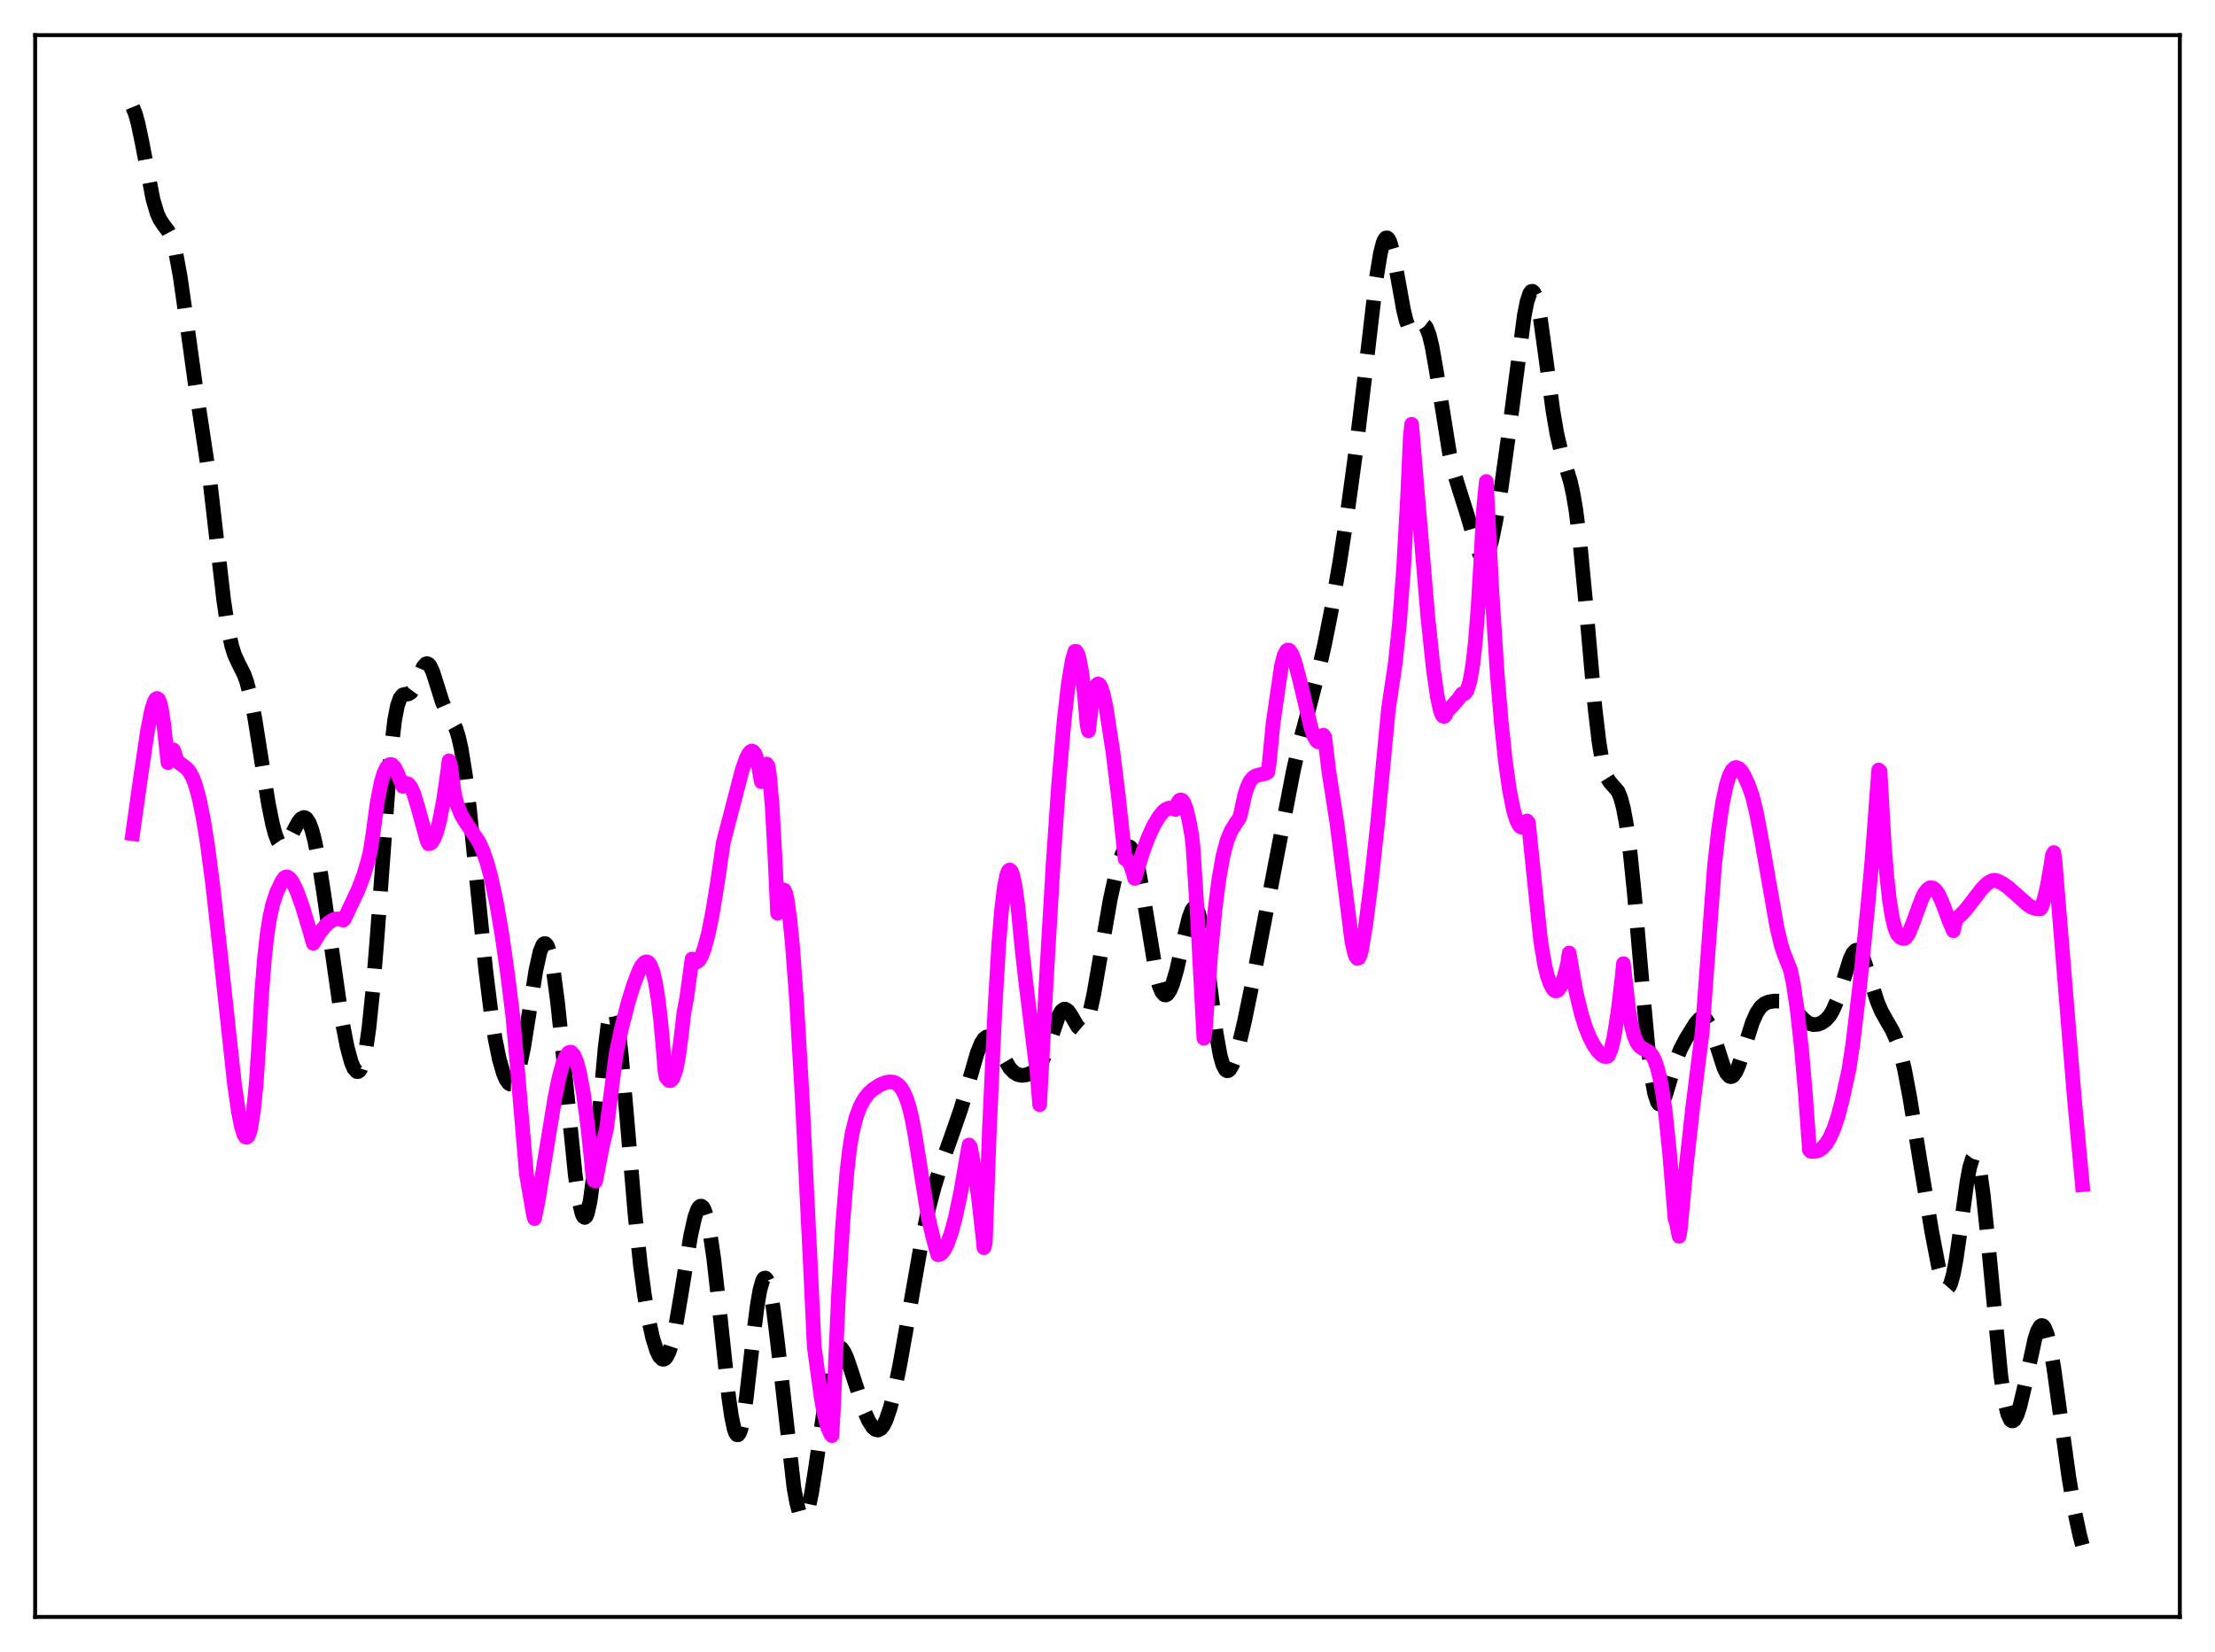 <?xml version="1.0" encoding="utf-8" standalone="no"?>
<!DOCTYPE svg PUBLIC "-//W3C//DTD SVG 1.1//EN"
  "http://www.w3.org/Graphics/SVG/1.1/DTD/svg11.dtd">
<svg xmlns:xlink="http://www.w3.org/1999/xlink" width="453.6pt" height="338.4pt" viewBox="0 0 453.6 338.4" xmlns="http://www.w3.org/2000/svg" version="1.1">
 <defs>
  <style type="text/css">*{stroke-linejoin: round; stroke-linecap: butt}</style>
 </defs>
 <g id="figure_1">
  <g id="patch_1">
   <path d="M 0 338.4 
L 453.6 338.4 
L 453.6 0 
L 0 0 
z
" style="fill: #ffffff"/>
  </g>
  <g id="axes_1">
   <g id="patch_2">
    <path d="M 7.2 331.2 
L 446.4 331.2 
L 446.4 7.2 
L 7.2 7.2 
z
" style="fill: #ffffff"/>
   </g>
   <g id="matplotlib.axis_1"/>
   <g id="matplotlib.axis_2"/>
   <g id="line2d_1">
    <path d="M 27.164 21.927 
L 27.72 23.293 
L 28.276 25.3 
L 29.11 29.282 
L 31.334 40.851 
L 32.168 43.67 
L 32.725 44.926 
L 33.559 46.171 
L 34.393 47.262 
L 34.949 48.315 
L 35.505 49.883 
L 36.061 52.089 
L 36.895 56.619 
L 38.007 64.388 
L 39.954 78.45 
L 43.012 98.661 
L 44.402 110.764 
L 45.793 122.783 
L 46.627 128.412 
L 47.461 132.327 
L 48.017 134.085 
L 48.851 135.907 
L 49.963 138.113 
L 50.519 139.641 
L 51.354 142.839 
L 52.188 147.141 
L 53.578 155.945 
L 54.968 164.64 
L 55.802 168.777 
L 56.358 170.845 
L 56.914 172.28 
L 57.471 173.068 
L 57.749 173.229 
L 58.027 173.247 
L 58.583 172.897 
L 59.139 172.132 
L 60.251 169.951 
L 61.085 168.412 
L 61.641 167.719 
L 62.197 167.441 
L 62.475 167.491 
L 62.753 167.683 
L 63.309 168.522 
L 63.866 169.99 
L 64.422 172.073 
L 65.256 176.26 
L 66.368 183.427 
L 69.983 208.777 
L 71.095 214.473 
L 71.929 217.541 
L 72.485 218.859 
L 73.041 219.485 
L 73.319 219.506 
L 73.597 219.312 
L 73.875 218.886 
L 74.431 217.273 
L 74.987 214.552 
L 75.543 210.654 
L 76.378 202.602 
L 77.212 192.201 
L 79.992 154.466 
L 80.826 147.445 
L 81.382 144.576 
L 81.939 142.985 
L 82.495 142.336 
L 83.051 142.202 
L 83.607 142.149 
L 84.163 141.831 
L 84.719 141.066 
L 85.553 139.182 
L 86.665 136.614 
L 87.221 135.985 
L 87.499 135.934 
L 87.777 136.073 
L 88.056 136.403 
L 88.612 137.574 
L 89.446 140.176 
L 90.558 143.733 
L 91.392 145.666 
L 93.338 149.165 
L 93.894 150.932 
L 94.451 153.408 
L 95.285 158.592 
L 96.119 165.431 
L 97.509 179.196 
L 99.455 198.554 
L 100.568 207.51 
L 101.402 212.809 
L 102.236 216.892 
L 103.07 219.813 
L 103.626 221.125 
L 104.182 221.895 
L 104.46 222.06 
L 104.738 222.067 
L 105.016 221.91 
L 105.294 221.583 
L 105.85 220.405 
L 106.406 218.529 
L 107.241 214.501 
L 108.353 207.532 
L 109.743 198.748 
L 110.577 194.989 
L 111.133 193.598 
L 111.411 193.299 
L 111.689 193.28 
L 111.967 193.547 
L 112.245 194.101 
L 112.802 196.06 
L 113.358 199.088 
L 114.192 205.35 
L 115.304 215.927 
L 117.806 240.694 
L 118.64 246.341 
L 119.197 248.604 
L 119.475 249.189 
L 119.753 249.377 
L 120.031 249.15 
L 120.309 248.498 
L 120.865 245.929 
L 121.421 241.788 
L 122.255 233.292 
L 123.923 214.608 
L 124.479 210.154 
L 125.036 207.444 
L 125.314 206.835 
L 125.592 206.747 
L 125.87 207.182 
L 126.148 208.125 
L 126.704 211.423 
L 127.26 216.303 
L 128.372 228.969 
L 130.04 248.692 
L 131.152 259.196 
L 131.987 265.377 
L 132.821 270.267 
L 133.655 274.029 
L 134.489 276.712 
L 135.045 277.843 
L 135.601 278.39 
L 135.879 278.433 
L 136.157 278.316 
L 136.435 278.037 
L 136.991 276.984 
L 137.548 275.271 
L 138.382 271.566 
L 139.494 265.075 
L 141.44 253.085 
L 142.274 249.378 
L 142.83 247.798 
L 143.108 247.322 
L 143.386 247.074 
L 143.665 247.063 
L 143.943 247.295 
L 144.221 247.775 
L 144.777 249.473 
L 145.333 252.13 
L 146.167 257.776 
L 147.279 267.716 
L 149.225 286.127 
L 149.782 290.02 
L 150.338 292.681 
L 150.616 293.472 
L 150.894 293.877 
L 151.172 293.887 
L 151.45 293.502 
L 151.728 292.73 
L 152.284 290.104 
L 152.84 286.26 
L 154.23 274.093 
L 155.064 267.471 
L 155.62 264.236 
L 156.177 262.288 
L 156.455 261.847 
L 156.733 261.772 
L 157.011 262.057 
L 157.289 262.692 
L 157.845 264.937 
L 158.401 268.323 
L 159.235 275.025 
L 162.572 304.629 
L 163.128 307.712 
L 163.684 309.8 
L 164.24 310.81 
L 164.518 310.898 
L 164.796 310.708 
L 165.074 310.245 
L 165.63 308.539 
L 166.186 305.913 
L 167.02 300.661 
L 169.801 281.378 
L 170.357 278.867 
L 170.913 277.125 
L 171.469 276.178 
L 171.747 275.995 
L 172.025 275.992 
L 172.303 276.157 
L 172.859 276.92 
L 173.415 278.15 
L 174.249 280.566 
L 177.03 289.113 
L 177.864 291.001 
L 178.698 292.311 
L 179.254 292.798 
L 179.81 292.928 
L 180.366 292.656 
L 180.923 291.953 
L 181.479 290.818 
L 182.313 288.349 
L 183.147 285.053 
L 184.259 279.652 
L 185.927 270.262 
L 188.708 254.407 
L 190.098 247.841 
L 191.21 243.518 
L 192.6 239.023 
L 194.825 232.782 
L 196.771 227.167 
L 198.161 222.466 
L 200.108 215.734 
L 200.942 213.676 
L 201.498 212.81 
L 202.054 212.4 
L 202.61 212.439 
L 203.166 212.87 
L 204 214.045 
L 206.781 218.761 
L 207.615 219.625 
L 208.449 220.121 
L 209.283 220.278 
L 210.117 220.179 
L 210.951 219.891 
L 211.786 219.39 
L 212.62 218.574 
L 213.176 217.772 
L 214.01 216.063 
L 214.844 213.77 
L 216.79 208.099 
L 217.346 207.13 
L 217.903 206.704 
L 218.181 206.703 
L 218.737 207.09 
L 219.293 207.886 
L 220.683 210.281 
L 221.239 210.758 
L 221.517 210.786 
L 221.795 210.65 
L 222.073 210.342 
L 222.629 209.193 
L 223.185 207.36 
L 224.02 203.523 
L 225.41 195.459 
L 227.356 184.285 
L 228.468 179.2 
L 229.302 176.268 
L 229.858 174.817 
L 230.415 173.842 
L 230.971 173.415 
L 231.249 173.427 
L 231.527 173.6 
L 232.083 174.462 
L 232.639 176.038 
L 233.195 178.319 
L 234.029 182.86 
L 236.81 199.758 
L 237.366 201.841 
L 237.922 203.187 
L 238.478 203.782 
L 238.756 203.806 
L 239.034 203.657 
L 239.59 202.877 
L 240.146 201.534 
L 240.98 198.667 
L 242.371 192.517 
L 243.483 187.979 
L 244.039 186.499 
L 244.317 186.067 
L 244.595 185.877 
L 244.873 185.951 
L 245.151 186.307 
L 245.429 186.952 
L 245.985 189.1 
L 246.541 192.281 
L 247.375 198.46 
L 249.044 211.548 
L 249.878 216.187 
L 250.434 218.14 
L 250.99 219.153 
L 251.268 219.325 
L 251.546 219.291 
L 251.824 219.068 
L 252.38 218.134 
L 252.936 216.679 
L 253.77 213.796 
L 254.883 209.084 
L 256.829 199.615 
L 262.39 170.644 
L 264.892 157.717 
L 266.282 151.686 
L 268.229 144.396 
L 269.897 137.976 
L 271.287 131.852 
L 272.677 124.841 
L 274.346 115.258 
L 276.014 104.384 
L 277.682 92.186 
L 279.351 78.342 
L 281.853 56.967 
L 282.687 51.884 
L 283.243 49.732 
L 283.521 49.092 
L 283.799 48.754 
L 284.077 48.723 
L 284.355 48.992 
L 284.633 49.551 
L 285.189 51.445 
L 286.024 55.7 
L 287.414 63.425 
L 287.97 65.702 
L 288.526 67.182 
L 289.082 67.835 
L 289.36 67.887 
L 289.916 67.592 
L 291.028 66.58 
L 291.306 66.491 
L 291.585 66.543 
L 291.863 66.765 
L 292.141 67.18 
L 292.697 68.638 
L 293.253 70.933 
L 294.087 75.657 
L 296.867 93.031 
L 297.701 96.574 
L 298.814 100.224 
L 300.482 105.465 
L 302.428 112.124 
L 302.984 113.443 
L 303.54 114.167 
L 303.818 114.261 
L 304.097 114.159 
L 304.375 113.856 
L 304.931 112.654 
L 305.487 110.716 
L 306.321 106.684 
L 307.433 99.874 
L 309.101 87.887 
L 312.16 64.564 
L 312.716 61.797 
L 313.272 60.107 
L 313.55 59.721 
L 313.828 59.657 
L 314.106 59.916 
L 314.384 60.49 
L 314.94 62.527 
L 315.496 65.589 
L 316.609 73.657 
L 317.999 84.011 
L 318.833 88.882 
L 319.667 92.446 
L 320.779 95.923 
L 321.613 98.726 
L 322.169 101.231 
L 322.726 104.519 
L 323.56 111.175 
L 324.672 122.896 
L 326.618 144.884 
L 327.452 151.96 
L 328.008 155.381 
L 328.564 157.781 
L 329.121 159.309 
L 329.677 160.2 
L 331.345 162.106 
L 331.901 163.478 
L 332.457 165.592 
L 333.013 168.578 
L 333.847 174.797 
L 334.681 182.921 
L 336.35 202.288 
L 337.462 214.3 
L 338.296 221.017 
L 338.852 224.003 
L 339.408 225.713 
L 339.686 226.103 
L 339.964 226.207 
L 340.242 226.05 
L 340.52 225.665 
L 341.077 224.356 
L 342.189 220.635 
L 343.301 217.012 
L 344.135 214.924 
L 345.247 212.801 
L 347.194 209.66 
L 348.028 208.722 
L 348.584 208.469 
L 348.862 208.494 
L 349.418 208.888 
L 349.974 209.746 
L 350.53 211.03 
L 351.364 213.544 
L 353.032 218.715 
L 353.589 219.839 
L 354.145 220.45 
L 354.423 220.542 
L 354.701 220.487 
L 354.979 220.284 
L 355.535 219.465 
L 356.091 218.172 
L 357.203 214.701 
L 358.871 209.416 
L 359.706 207.532 
L 360.54 206.284 
L 361.374 205.57 
L 362.208 205.227 
L 363.32 205.05 
L 364.432 205.065 
L 365.266 205.247 
L 366.101 205.637 
L 366.935 206.28 
L 368.325 207.741 
L 369.715 209.131 
L 370.549 209.663 
L 371.383 209.878 
L 372.218 209.819 
L 373.052 209.511 
L 373.886 208.929 
L 374.72 207.983 
L 375.276 207.067 
L 376.11 205.156 
L 377.222 201.713 
L 378.891 196.382 
L 379.447 195.236 
L 380.003 194.662 
L 380.281 194.61 
L 380.559 194.716 
L 381.115 195.381 
L 381.671 196.577 
L 382.505 199.058 
L 384.452 205.186 
L 385.286 207.15 
L 386.398 209.139 
L 387.51 211.055 
L 388.344 212.939 
L 389.178 215.535 
L 390.012 219.019 
L 391.125 224.931 
L 393.071 237.051 
L 395.573 252.142 
L 396.964 259.384 
L 397.798 262.491 
L 398.354 263.634 
L 398.632 263.854 
L 398.91 263.817 
L 399.188 263.51 
L 399.466 262.929 
L 400.022 260.956 
L 400.578 257.991 
L 401.412 252.206 
L 402.803 242.113 
L 403.359 239.136 
L 403.915 237.319 
L 404.193 236.931 
L 404.471 236.918 
L 404.749 237.292 
L 405.027 238.054 
L 405.583 240.709 
L 406.139 244.731 
L 406.973 252.749 
L 409.754 281.92 
L 410.588 287.347 
L 411.144 289.615 
L 411.7 290.819 
L 411.978 291.046 
L 412.256 291.039 
L 412.534 290.814 
L 413.09 289.77 
L 413.646 288.053 
L 414.48 284.566 
L 416.705 274.294 
L 417.261 272.603 
L 417.817 271.652 
L 418.095 271.498 
L 418.373 271.573 
L 418.651 271.885 
L 419.207 273.218 
L 419.763 275.453 
L 420.597 280.22 
L 421.988 290.345 
L 423.656 302.475 
L 424.768 309.12 
L 425.88 314.371 
L 426.436 316.473 
L 426.436 316.473 
" clip-path="url(#p67d3898a47)" style="fill: none; stroke-dasharray: 11.1,4.8; stroke-dashoffset: 0; stroke: #000000; stroke-width: 3"/>
   </g>
   <g id="line2d_2">
    <path d="M 27.164 170.767 
L 28.832 158.952 
L 30.222 149.603 
L 31.056 145.42 
L 31.612 143.675 
L 31.89 143.201 
L 32.168 143.06 
L 32.446 143.262 
L 32.725 143.877 
L 33.003 144.905 
L 33.559 148.504 
L 34.393 156.212 
L 35.227 153.998 
L 35.505 153.598 
L 35.783 154.265 
L 36.061 155.425 
L 36.617 156.167 
L 37.451 156.806 
L 38.285 157.45 
L 38.842 158.137 
L 39.398 159.161 
L 39.954 160.574 
L 40.788 163.555 
L 41.622 167.64 
L 42.456 172.819 
L 43.568 181.285 
L 44.959 193.788 
L 48.017 222.092 
L 48.851 227.838 
L 49.407 230.659 
L 49.963 232.425 
L 50.241 232.868 
L 50.519 232.953 
L 50.797 232.719 
L 51.076 232.048 
L 51.354 230.995 
L 51.91 227.488 
L 52.466 221.986 
L 53.022 213.425 
L 53.578 203.626 
L 54.134 196.551 
L 54.69 191.501 
L 55.246 187.939 
L 55.802 185.393 
L 56.636 182.833 
L 57.749 180.492 
L 58.305 179.746 
L 58.583 179.621 
L 58.861 179.63 
L 59.417 180.029 
L 59.973 180.82 
L 60.807 182.565 
L 61.919 185.637 
L 63.309 190.25 
L 64.144 193.215 
L 65.534 190.978 
L 66.646 189.597 
L 67.48 188.847 
L 68.314 188.368 
L 68.87 188.213 
L 69.705 188.254 
L 70.261 188.478 
L 70.539 188.204 
L 71.929 185.243 
L 73.319 182.311 
L 74.431 179.397 
L 75.265 176.634 
L 75.822 174.407 
L 76.378 170.838 
L 77.212 164.572 
L 78.046 160.297 
L 78.602 158.412 
L 79.158 157.224 
L 79.714 156.644 
L 79.992 156.575 
L 80.27 156.647 
L 80.826 157.231 
L 81.382 158.347 
L 82.495 161.082 
L 83.051 160.552 
L 83.329 160.483 
L 83.607 160.594 
L 84.163 161.274 
L 84.719 162.526 
L 85.553 165.26 
L 87.499 172.318 
L 87.777 172.826 
L 88.056 172.781 
L 88.334 172.598 
L 88.89 171.758 
L 89.446 170.305 
L 90.002 168.22 
L 90.836 163.872 
L 91.67 158.082 
L 91.948 155.839 
L 92.226 156.671 
L 93.06 162.678 
L 93.616 164.878 
L 94.451 166.894 
L 95.285 168.308 
L 98.065 172.433 
L 98.899 174.288 
L 99.733 176.703 
L 100.568 179.769 
L 101.68 184.954 
L 102.792 191.449 
L 103.904 199.21 
L 105.016 208.123 
L 105.85 217.534 
L 107.797 240.45 
L 109.187 248.531 
L 109.465 249.609 
L 110.299 245.366 
L 111.689 236.742 
L 113.636 224.843 
L 114.47 220.775 
L 115.304 217.733 
L 115.86 216.397 
L 116.416 215.653 
L 116.694 215.526 
L 116.972 215.54 
L 117.528 216.153 
L 118.084 217.468 
L 118.64 219.508 
L 119.475 223.993 
L 120.309 230.184 
L 121.143 238.049 
L 121.421 241.008 
L 121.699 241.834 
L 121.977 241.944 
L 123.367 234.724 
L 124.201 231.199 
L 126.148 215.922 
L 127.26 210.644 
L 128.65 205.285 
L 129.762 201.687 
L 130.874 198.804 
L 131.431 197.782 
L 131.987 197.152 
L 132.265 197.02 
L 132.543 197.031 
L 132.821 197.202 
L 133.099 197.553 
L 133.655 198.877 
L 134.211 201.162 
L 134.767 204.583 
L 135.323 209.335 
L 135.879 215.599 
L 136.157 219.353 
L 136.435 220.683 
L 136.991 221.319 
L 137.269 221.357 
L 137.548 221.194 
L 137.826 220.798 
L 138.382 219.246 
L 138.938 216.496 
L 139.494 212.307 
L 140.05 207.408 
L 140.606 204.557 
L 141.718 196.441 
L 142.274 197.022 
L 142.552 197.105 
L 143.108 196.737 
L 143.665 195.803 
L 144.221 194.35 
L 145.055 191.23 
L 145.889 187.115 
L 147.001 180.286 
L 148.113 172.621 
L 152.006 157.635 
L 152.84 155.294 
L 153.396 154.259 
L 153.674 153.962 
L 153.952 153.837 
L 154.23 153.925 
L 154.508 154.241 
L 154.786 154.823 
L 155.342 156.948 
L 155.899 160.118 
L 156.733 156.76 
L 157.011 156.502 
L 157.289 156.922 
L 157.567 158.737 
L 158.123 165.036 
L 158.679 175.097 
L 159.235 187.061 
L 160.347 182.258 
L 160.625 182.343 
L 160.903 183.006 
L 161.181 184.2 
L 161.737 188.081 
L 162.294 193.741 
L 163.128 205.042 
L 164.24 224.172 
L 165.908 258.05 
L 166.742 275.821 
L 168.132 286.038 
L 168.689 289.23 
L 169.523 292.418 
L 170.079 293.701 
L 170.357 294.063 
L 170.635 289.243 
L 171.747 264.583 
L 172.581 250.629 
L 173.415 240.316 
L 173.971 235.394 
L 174.528 231.955 
L 175.362 228.723 
L 176.196 226.533 
L 177.03 225.025 
L 177.864 223.978 
L 178.698 223.2 
L 180.088 222.278 
L 181.201 221.799 
L 182.035 221.611 
L 182.869 221.644 
L 183.425 221.851 
L 183.981 222.236 
L 184.537 222.861 
L 185.093 223.783 
L 185.649 225.094 
L 186.205 226.844 
L 186.762 229.151 
L 187.318 232.111 
L 190.098 249.39 
L 191.21 254.077 
L 192.044 257.002 
L 192.322 256.996 
L 192.879 256.657 
L 193.435 255.92 
L 193.991 254.806 
L 194.825 252.462 
L 195.659 249.348 
L 196.771 244.075 
L 197.883 237.617 
L 198.439 234.535 
L 198.717 234.902 
L 199.552 239.448 
L 200.386 245.359 
L 201.22 252.764 
L 201.498 255.574 
L 201.776 254.56 
L 202.61 231.477 
L 203.722 207.044 
L 204.556 193.019 
L 205.112 186.355 
L 205.669 181.711 
L 206.225 179.04 
L 206.503 178.375 
L 206.781 178.189 
L 207.059 178.422 
L 207.337 179.06 
L 207.893 181.575 
L 208.449 185.589 
L 209.283 194.215 
L 210.117 201.59 
L 212.064 217.334 
L 212.342 219.256 
L 212.898 226.28 
L 214.288 200.399 
L 215.678 176.727 
L 216.79 160.653 
L 217.903 147.724 
L 218.737 140.39 
L 219.571 135.311 
L 220.127 133.411 
L 220.405 133.422 
L 220.683 133.896 
L 220.961 134.767 
L 221.517 137.694 
L 222.073 142.28 
L 222.629 148.553 
L 222.907 149.695 
L 223.463 144.877 
L 224.02 141.812 
L 224.576 140.31 
L 224.854 140.095 
L 225.132 140.211 
L 225.41 140.634 
L 225.966 142.323 
L 226.522 145.022 
L 227.912 154.052 
L 229.024 163.057 
L 230.415 175.935 
L 230.693 175.962 
L 230.971 176.182 
L 231.527 177.173 
L 232.083 178.851 
L 232.361 179.929 
L 232.917 178.116 
L 234.029 174.5 
L 235.141 171.53 
L 236.254 169.115 
L 237.366 167.244 
L 238.2 166.242 
L 238.756 165.79 
L 239.312 165.548 
L 239.868 165.532 
L 240.702 165.8 
L 241.258 164.304 
L 241.536 163.943 
L 241.814 163.832 
L 242.092 163.955 
L 242.371 164.306 
L 242.927 165.711 
L 243.483 167.992 
L 244.039 171.08 
L 244.317 173.519 
L 245.151 186.496 
L 246.541 212.676 
L 246.819 211.025 
L 247.931 195.525 
L 248.766 186.743 
L 249.6 180.135 
L 250.434 175.417 
L 251.268 172.233 
L 252.102 170.204 
L 252.936 168.84 
L 253.77 167.627 
L 254.048 166.813 
L 254.883 162.897 
L 255.439 161.171 
L 255.995 160.025 
L 256.551 159.33 
L 257.107 158.945 
L 257.663 158.759 
L 259.053 158.465 
L 259.609 158.202 
L 259.887 156.554 
L 260.721 148.063 
L 262.39 136.545 
L 262.946 134.286 
L 263.502 133.256 
L 263.78 133.132 
L 264.058 133.237 
L 264.614 134.068 
L 265.17 135.57 
L 266.004 138.691 
L 268.507 149.185 
L 269.063 150.764 
L 269.619 151.736 
L 269.897 151.958 
L 270.175 151.969 
L 270.453 151.769 
L 270.731 151.305 
L 271.009 150.597 
L 271.287 150.967 
L 272.121 157.98 
L 273.79 168.659 
L 276.848 192.853 
L 277.404 195.275 
L 277.682 195.981 
L 277.96 196.32 
L 278.238 196.24 
L 278.516 195.709 
L 278.794 194.692 
L 279.629 189.778 
L 280.741 181.191 
L 282.131 168.423 
L 283.799 150.816 
L 284.355 145.088 
L 285.746 135.736 
L 286.58 127.689 
L 287.414 116.695 
L 288.248 101.911 
L 288.804 89.475 
L 289.082 86.902 
L 292.419 126.583 
L 293.531 137.06 
L 294.365 142.85 
L 294.921 145.392 
L 295.199 146.206 
L 295.477 146.667 
L 295.755 146.745 
L 296.033 146.428 
L 296.311 145.686 
L 297.423 144.56 
L 298.536 143.331 
L 299.37 142.142 
L 299.648 142.184 
L 299.926 142.075 
L 300.204 141.786 
L 300.482 141.287 
L 301.038 139.451 
L 301.594 136.218 
L 302.15 131.246 
L 302.706 124.207 
L 303.262 114.765 
L 303.818 104.153 
L 304.375 98.625 
L 305.487 120.628 
L 306.599 137.86 
L 307.433 147.921 
L 308.267 155.812 
L 309.101 161.758 
L 309.935 165.95 
L 310.492 167.829 
L 311.048 168.988 
L 311.326 169.306 
L 311.604 169.451 
L 311.882 169.406 
L 312.16 169.175 
L 312.716 168.158 
L 312.994 168.516 
L 315.496 192.675 
L 316.331 197.653 
L 316.887 199.93 
L 317.443 201.485 
L 317.999 202.535 
L 318.277 202.845 
L 318.555 202.981 
L 318.833 202.953 
L 319.111 202.76 
L 319.667 201.921 
L 320.223 200.453 
L 320.779 198.418 
L 321.057 197.19 
L 321.335 195.213 
L 322.726 203.11 
L 323.838 207.708 
L 324.672 210.355 
L 325.506 212.428 
L 326.34 214.044 
L 327.174 215.267 
L 328.008 216.097 
L 328.564 216.388 
L 329.121 216.402 
L 329.399 216.219 
L 329.955 214.816 
L 330.511 212.499 
L 331.345 207.259 
L 332.179 200.268 
L 332.457 197.388 
L 333.569 207.177 
L 334.125 210.26 
L 334.681 212.316 
L 335.238 213.605 
L 335.794 214.341 
L 336.35 214.738 
L 337.74 215.49 
L 338.296 216.122 
L 338.852 217.167 
L 339.408 218.747 
L 339.964 221.02 
L 340.52 224.099 
L 341.077 228.114 
L 341.911 236.213 
L 343.023 249.64 
L 343.301 250.458 
L 343.857 253.228 
L 344.135 251.501 
L 345.247 239.456 
L 346.637 226.9 
L 348.584 211.363 
L 351.086 177.551 
L 351.92 170.034 
L 352.754 164.425 
L 353.589 160.561 
L 354.145 158.848 
L 354.701 157.78 
L 355.257 157.266 
L 355.535 157.199 
L 356.091 157.405 
L 356.647 158.003 
L 357.203 158.928 
L 358.037 160.755 
L 358.871 163.082 
L 359.706 166.541 
L 360.818 172.418 
L 363.876 189.865 
L 364.71 193.407 
L 365.266 195.169 
L 366.657 198.686 
L 367.213 201.296 
L 368.047 206.892 
L 368.881 214.458 
L 369.715 223.993 
L 370.549 235.573 
L 370.827 235.826 
L 371.661 235.853 
L 372.496 235.615 
L 373.052 235.262 
L 373.886 234.393 
L 374.72 233.05 
L 375.554 231.158 
L 376.388 228.655 
L 377.222 225.483 
L 378.613 219.181 
L 379.447 213.722 
L 380.837 202.007 
L 382.505 185.557 
L 383.339 176.359 
L 384.73 157.715 
L 385.008 158.021 
L 385.842 172.672 
L 386.398 179.54 
L 386.954 184.537 
L 387.51 187.957 
L 388.066 190.164 
L 388.622 191.435 
L 389.178 192.038 
L 389.734 192.217 
L 390.012 192.213 
L 390.291 192.063 
L 390.847 191.253 
L 391.681 189.22 
L 393.627 183.931 
L 394.183 182.869 
L 394.739 182.159 
L 395.295 181.828 
L 395.851 181.891 
L 396.407 182.342 
L 396.964 183.154 
L 397.798 184.971 
L 399.188 188.744 
L 400.022 190.643 
L 400.578 188.15 
L 401.412 187.54 
L 402.524 186.373 
L 403.915 184.582 
L 405.861 182.045 
L 406.973 180.947 
L 407.807 180.445 
L 408.363 180.301 
L 408.92 180.401 
L 410.032 180.933 
L 411.144 181.688 
L 412.534 182.895 
L 415.315 185.368 
L 416.149 185.868 
L 416.983 186.145 
L 417.817 186.172 
L 418.095 185.802 
L 418.651 184.05 
L 419.207 181.718 
L 420.041 177.011 
L 420.319 175.111 
L 420.597 174.632 
L 420.875 176.739 
L 424.768 224.639 
L 426.436 242.658 
L 426.436 242.658 
" clip-path="url(#p67d3898a47)" style="fill: none; stroke: #ff00ff; stroke-width: 3; stroke-linecap: square"/>
   </g>
   <g id="patch_3">
    <path d="M 7.2 331.2 
L 7.2 7.2 
" style="fill: none; stroke: #000000; stroke-width: 0.8; stroke-linejoin: miter; stroke-linecap: square"/>
   </g>
   <g id="patch_4">
    <path d="M 446.4 331.2 
L 446.4 7.2 
" style="fill: none; stroke: #000000; stroke-width: 0.8; stroke-linejoin: miter; stroke-linecap: square"/>
   </g>
   <g id="patch_5">
    <path d="M 7.2 331.2 
L 446.4 331.2 
" style="fill: none; stroke: #000000; stroke-width: 0.8; stroke-linejoin: miter; stroke-linecap: square"/>
   </g>
   <g id="patch_6">
    <path d="M 7.2 7.2 
L 446.4 7.2 
" style="fill: none; stroke: #000000; stroke-width: 0.8; stroke-linejoin: miter; stroke-linecap: square"/>
   </g>
  </g>
 </g>
 <defs>
  <clipPath id="p67d3898a47">
   <rect x="7.2" y="7.2" width="439.2" height="324"/>
  </clipPath>
 </defs>
</svg>
